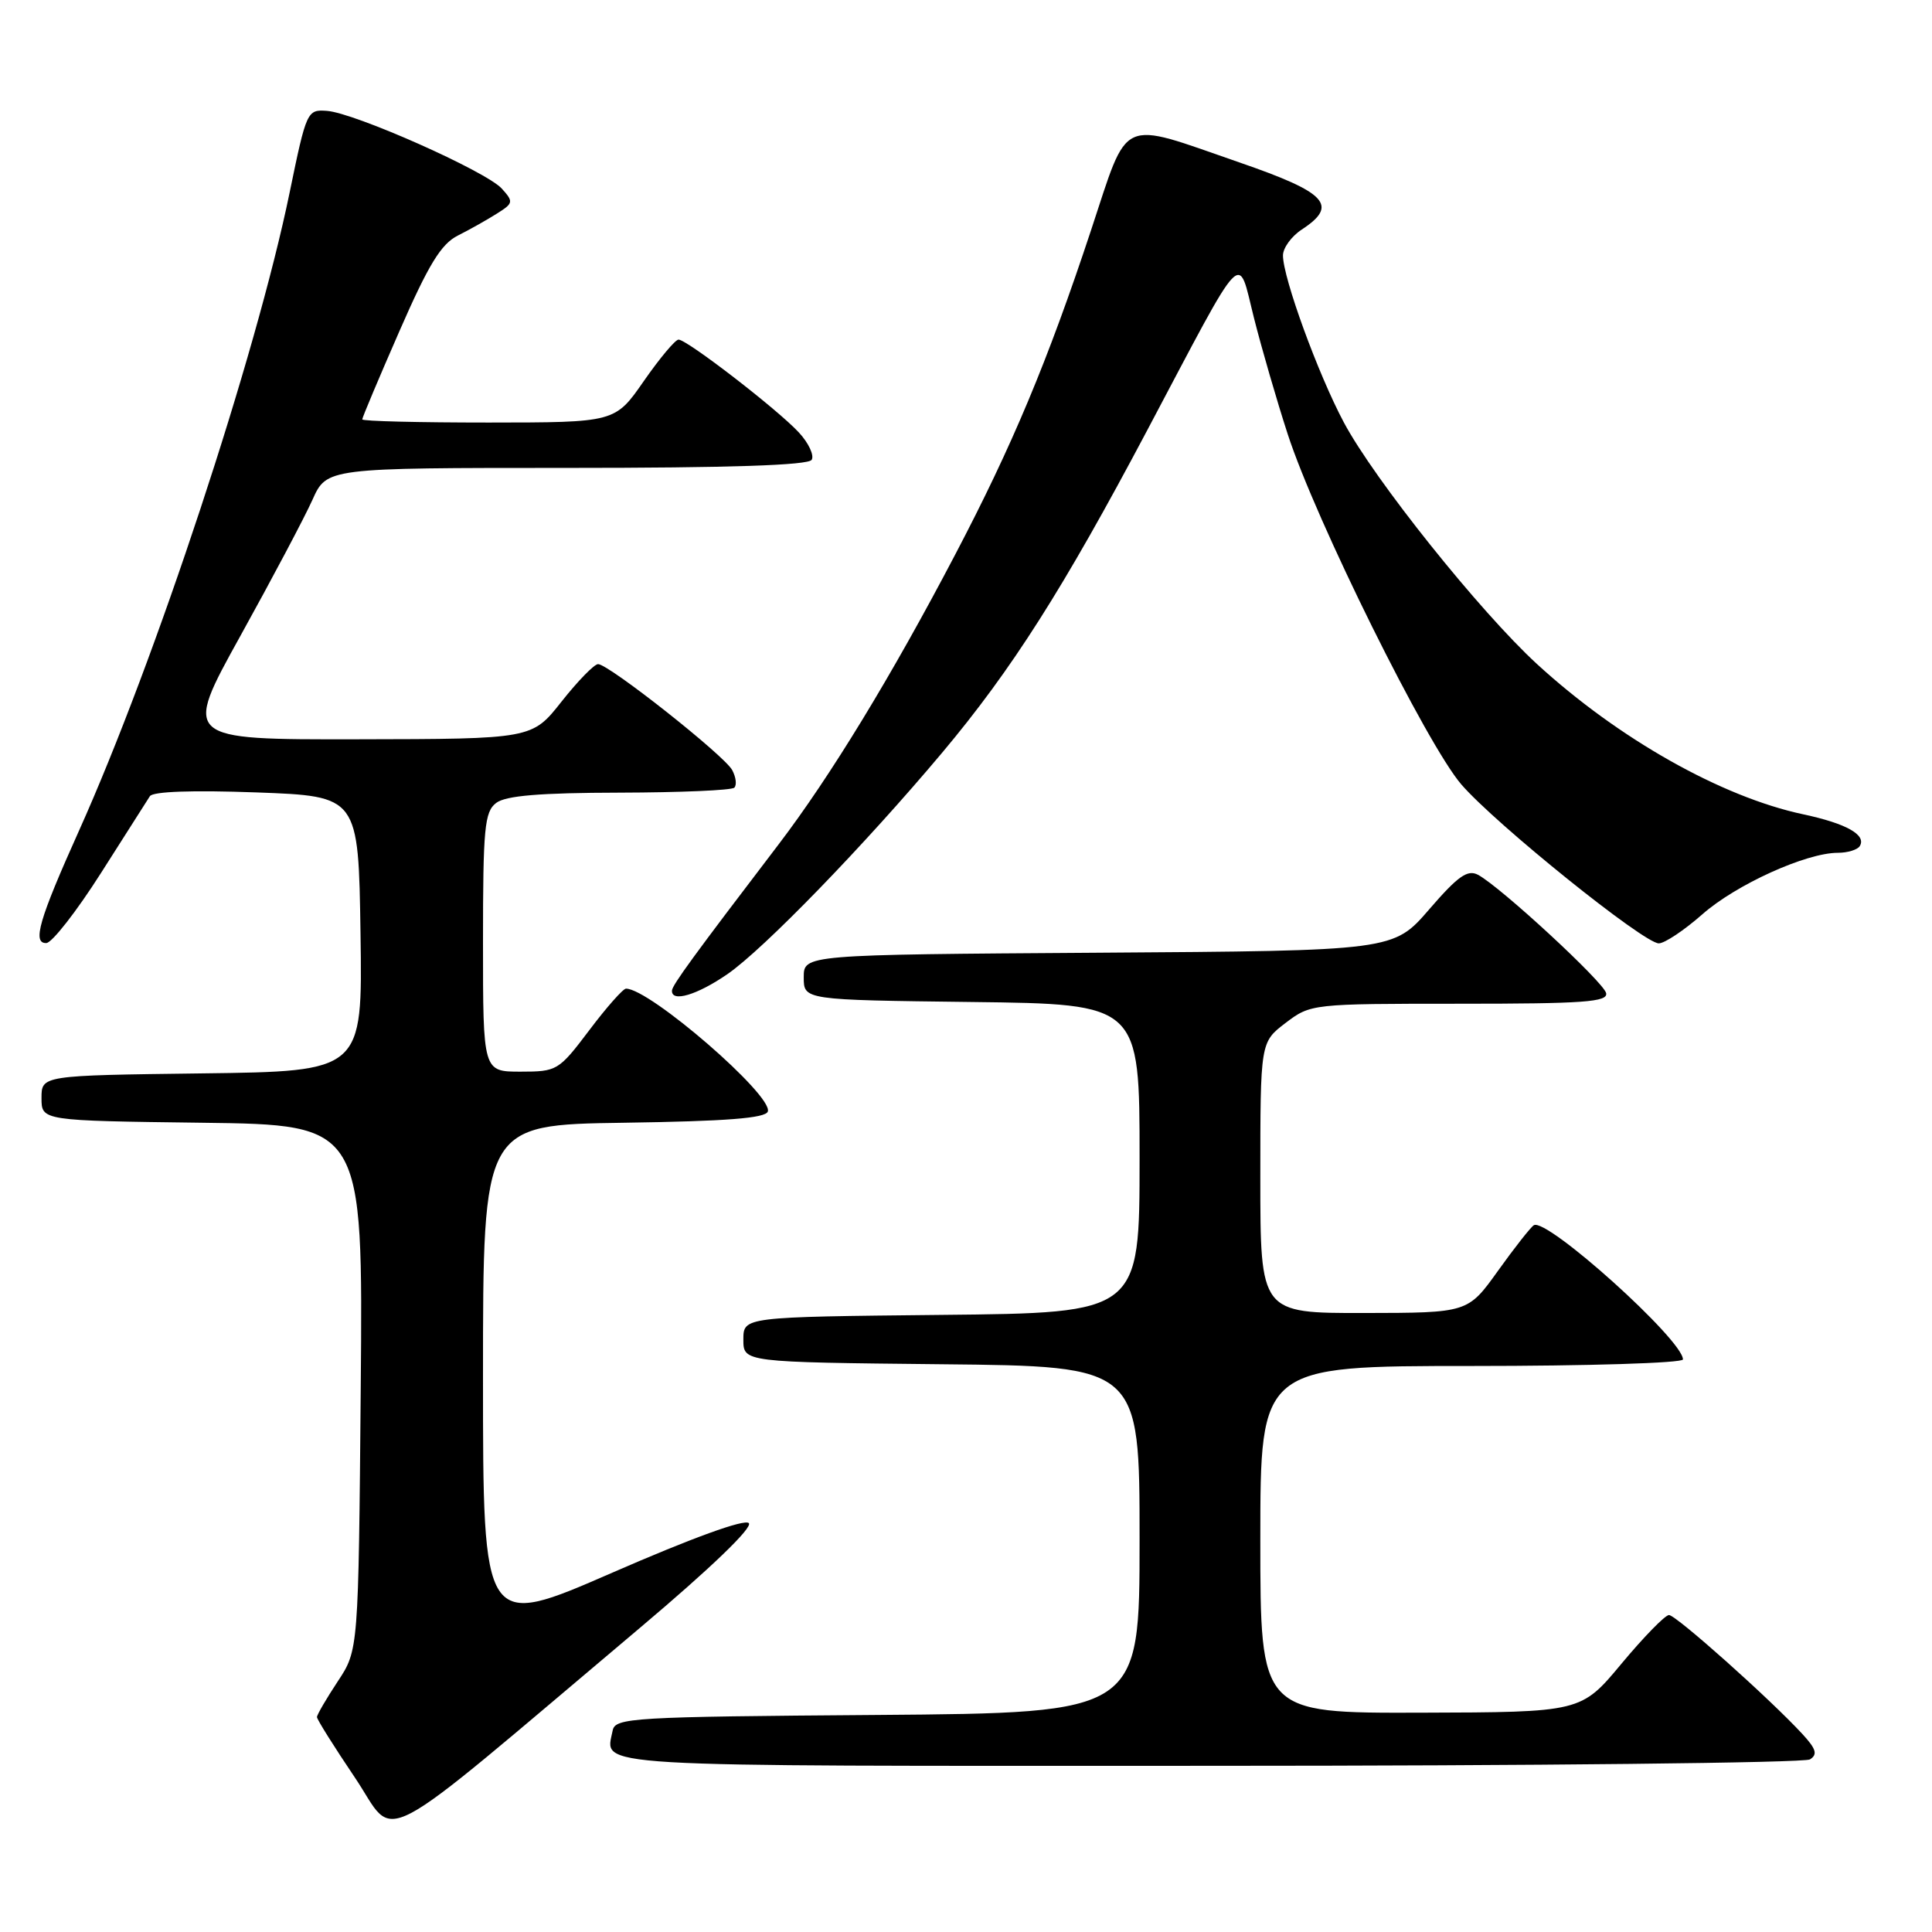<?xml version="1.0" encoding="UTF-8" standalone="no"?>
<!DOCTYPE svg PUBLIC "-//W3C//DTD SVG 1.1//EN" "http://www.w3.org/Graphics/SVG/1.1/DTD/svg11.dtd" >
<svg xmlns="http://www.w3.org/2000/svg" xmlns:xlink="http://www.w3.org/1999/xlink" version="1.1" viewBox="0 0 256 256">
 <g >
 <path fill="currentColor"
d=" M 84.83 215.67 C 94.23 207.74 99.79 202.39 99.22 201.82 C 98.65 201.25 91.68 203.79 81.15 208.38 C 64.00 215.86 64.00 215.86 64.00 182.45 C 64.00 149.04 64.00 149.04 82.67 148.77 C 96.24 148.57 101.45 148.17 101.74 147.28 C 102.45 145.16 86.10 131.00 82.95 131.00 C 82.56 131.00 80.37 133.47 78.09 136.50 C 74.03 141.87 73.82 142.00 68.97 142.00 C 64.00 142.00 64.00 142.00 64.00 124.86 C 64.00 109.71 64.20 107.57 65.75 106.39 C 67.01 105.43 71.54 105.05 82.08 105.03 C 90.10 105.01 96.95 104.72 97.30 104.37 C 97.65 104.02 97.52 102.97 97.02 102.04 C 95.99 100.11 80.66 88.00 79.25 88.00 C 78.74 88.00 76.57 90.23 74.41 92.96 C 70.50 97.92 70.50 97.92 47.37 97.96 C 24.24 98.00 24.24 98.00 31.87 84.23 C 36.07 76.65 40.36 68.55 41.40 66.23 C 43.30 62.00 43.30 62.00 75.09 62.00 C 96.67 62.00 107.10 61.65 107.55 60.93 C 107.91 60.34 107.15 58.70 105.85 57.30 C 103.05 54.27 91.04 45.00 89.91 45.00 C 89.48 45.00 87.41 47.47 85.31 50.49 C 81.50 55.98 81.50 55.98 64.75 55.99 C 55.54 55.99 48.00 55.81 48.00 55.57 C 48.00 55.33 50.21 50.08 52.92 43.89 C 56.78 35.06 58.44 32.33 60.67 31.21 C 62.23 30.43 64.55 29.12 65.83 28.31 C 68.03 26.93 68.07 26.74 66.49 24.99 C 64.42 22.70 46.96 14.94 43.31 14.69 C 40.70 14.50 40.60 14.72 38.38 25.50 C 33.95 47.05 20.56 87.62 10.46 110.09 C 5.17 121.86 4.25 125.02 6.14 124.96 C 6.89 124.93 10.14 120.77 13.36 115.71 C 16.58 110.64 19.50 106.05 19.86 105.50 C 20.26 104.87 25.53 104.69 34.00 105.00 C 47.50 105.50 47.50 105.50 47.77 123.73 C 48.04 141.96 48.04 141.96 26.77 142.23 C 5.50 142.50 5.50 142.50 5.50 145.50 C 5.50 148.50 5.50 148.50 26.80 148.77 C 48.10 149.04 48.10 149.04 47.80 183.85 C 47.50 218.65 47.50 218.65 44.75 222.80 C 43.24 225.09 42.00 227.21 42.00 227.52 C 42.00 227.84 44.27 231.45 47.04 235.56 C 52.74 244.01 48.67 246.15 84.83 215.67 Z  M 239.83 233.13 C 240.87 232.47 240.65 231.75 238.83 229.77 C 234.48 225.06 222.08 214.00 221.15 214.00 C 220.64 214.00 217.81 216.90 214.86 220.44 C 209.50 226.88 209.50 226.88 188.25 226.94 C 167.00 227.00 167.00 227.00 167.00 204.00 C 167.00 181.00 167.00 181.00 195.00 181.00 C 210.40 181.00 223.00 180.61 223.00 180.13 C 223.00 177.55 204.94 161.30 203.24 162.35 C 202.82 162.61 200.68 165.33 198.49 168.39 C 194.50 173.96 194.50 173.96 180.75 173.98 C 167.00 174.00 167.00 174.00 167.00 156.05 C 167.00 138.10 167.00 138.10 170.34 135.55 C 173.67 133.02 173.81 133.00 193.42 133.00 C 209.85 133.00 213.09 132.77 212.82 131.59 C 212.48 130.12 198.84 117.52 195.85 115.92 C 194.46 115.18 193.19 116.08 189.38 120.49 C 184.64 125.98 184.64 125.98 145.57 126.24 C 106.50 126.50 106.50 126.50 106.50 129.50 C 106.50 132.50 106.50 132.50 128.75 132.77 C 151.00 133.04 151.00 133.04 151.00 153.50 C 151.00 173.97 151.00 173.97 124.75 174.23 C 98.50 174.50 98.50 174.50 98.50 177.50 C 98.50 180.50 98.50 180.50 124.75 180.77 C 151.00 181.03 151.00 181.03 151.00 204.00 C 151.00 226.97 151.00 226.97 116.26 227.24 C 83.67 227.48 81.51 227.61 81.18 229.31 C 80.23 234.23 76.42 234.00 160.22 233.98 C 203.27 233.98 239.10 233.59 239.83 233.13 Z  M 96.37 129.09 C 101.18 125.78 114.52 112.02 124.82 99.76 C 134.06 88.75 140.88 78.03 152.02 57.00 C 165.21 32.10 163.95 33.41 166.17 42.18 C 167.19 46.21 169.19 53.10 170.62 57.50 C 174.32 68.92 189.08 98.68 193.64 103.95 C 198.22 109.24 217.81 125.00 219.80 125.00 C 220.57 125.00 223.16 123.27 225.57 121.15 C 230.04 117.21 239.32 113.00 243.53 113.00 C 244.82 113.00 246.13 112.60 246.43 112.11 C 247.34 110.63 244.65 109.12 238.93 107.90 C 228.10 105.59 214.47 97.90 203.67 88.00 C 196.10 81.05 182.11 63.56 178.06 55.96 C 174.65 49.56 170.00 36.81 170.00 33.85 C 170.00 32.86 171.12 31.31 172.50 30.41 C 177.39 27.20 175.84 25.53 164.25 21.53 C 148.12 15.95 149.62 15.26 144.57 30.50 C 138.82 47.87 134.12 59.09 126.56 73.50 C 118.13 89.59 109.99 102.94 103.15 111.91 C 91.92 126.63 89.09 130.51 89.04 131.25 C 88.95 132.86 92.34 131.86 96.37 129.09 Z "/>
</g>
</svg>